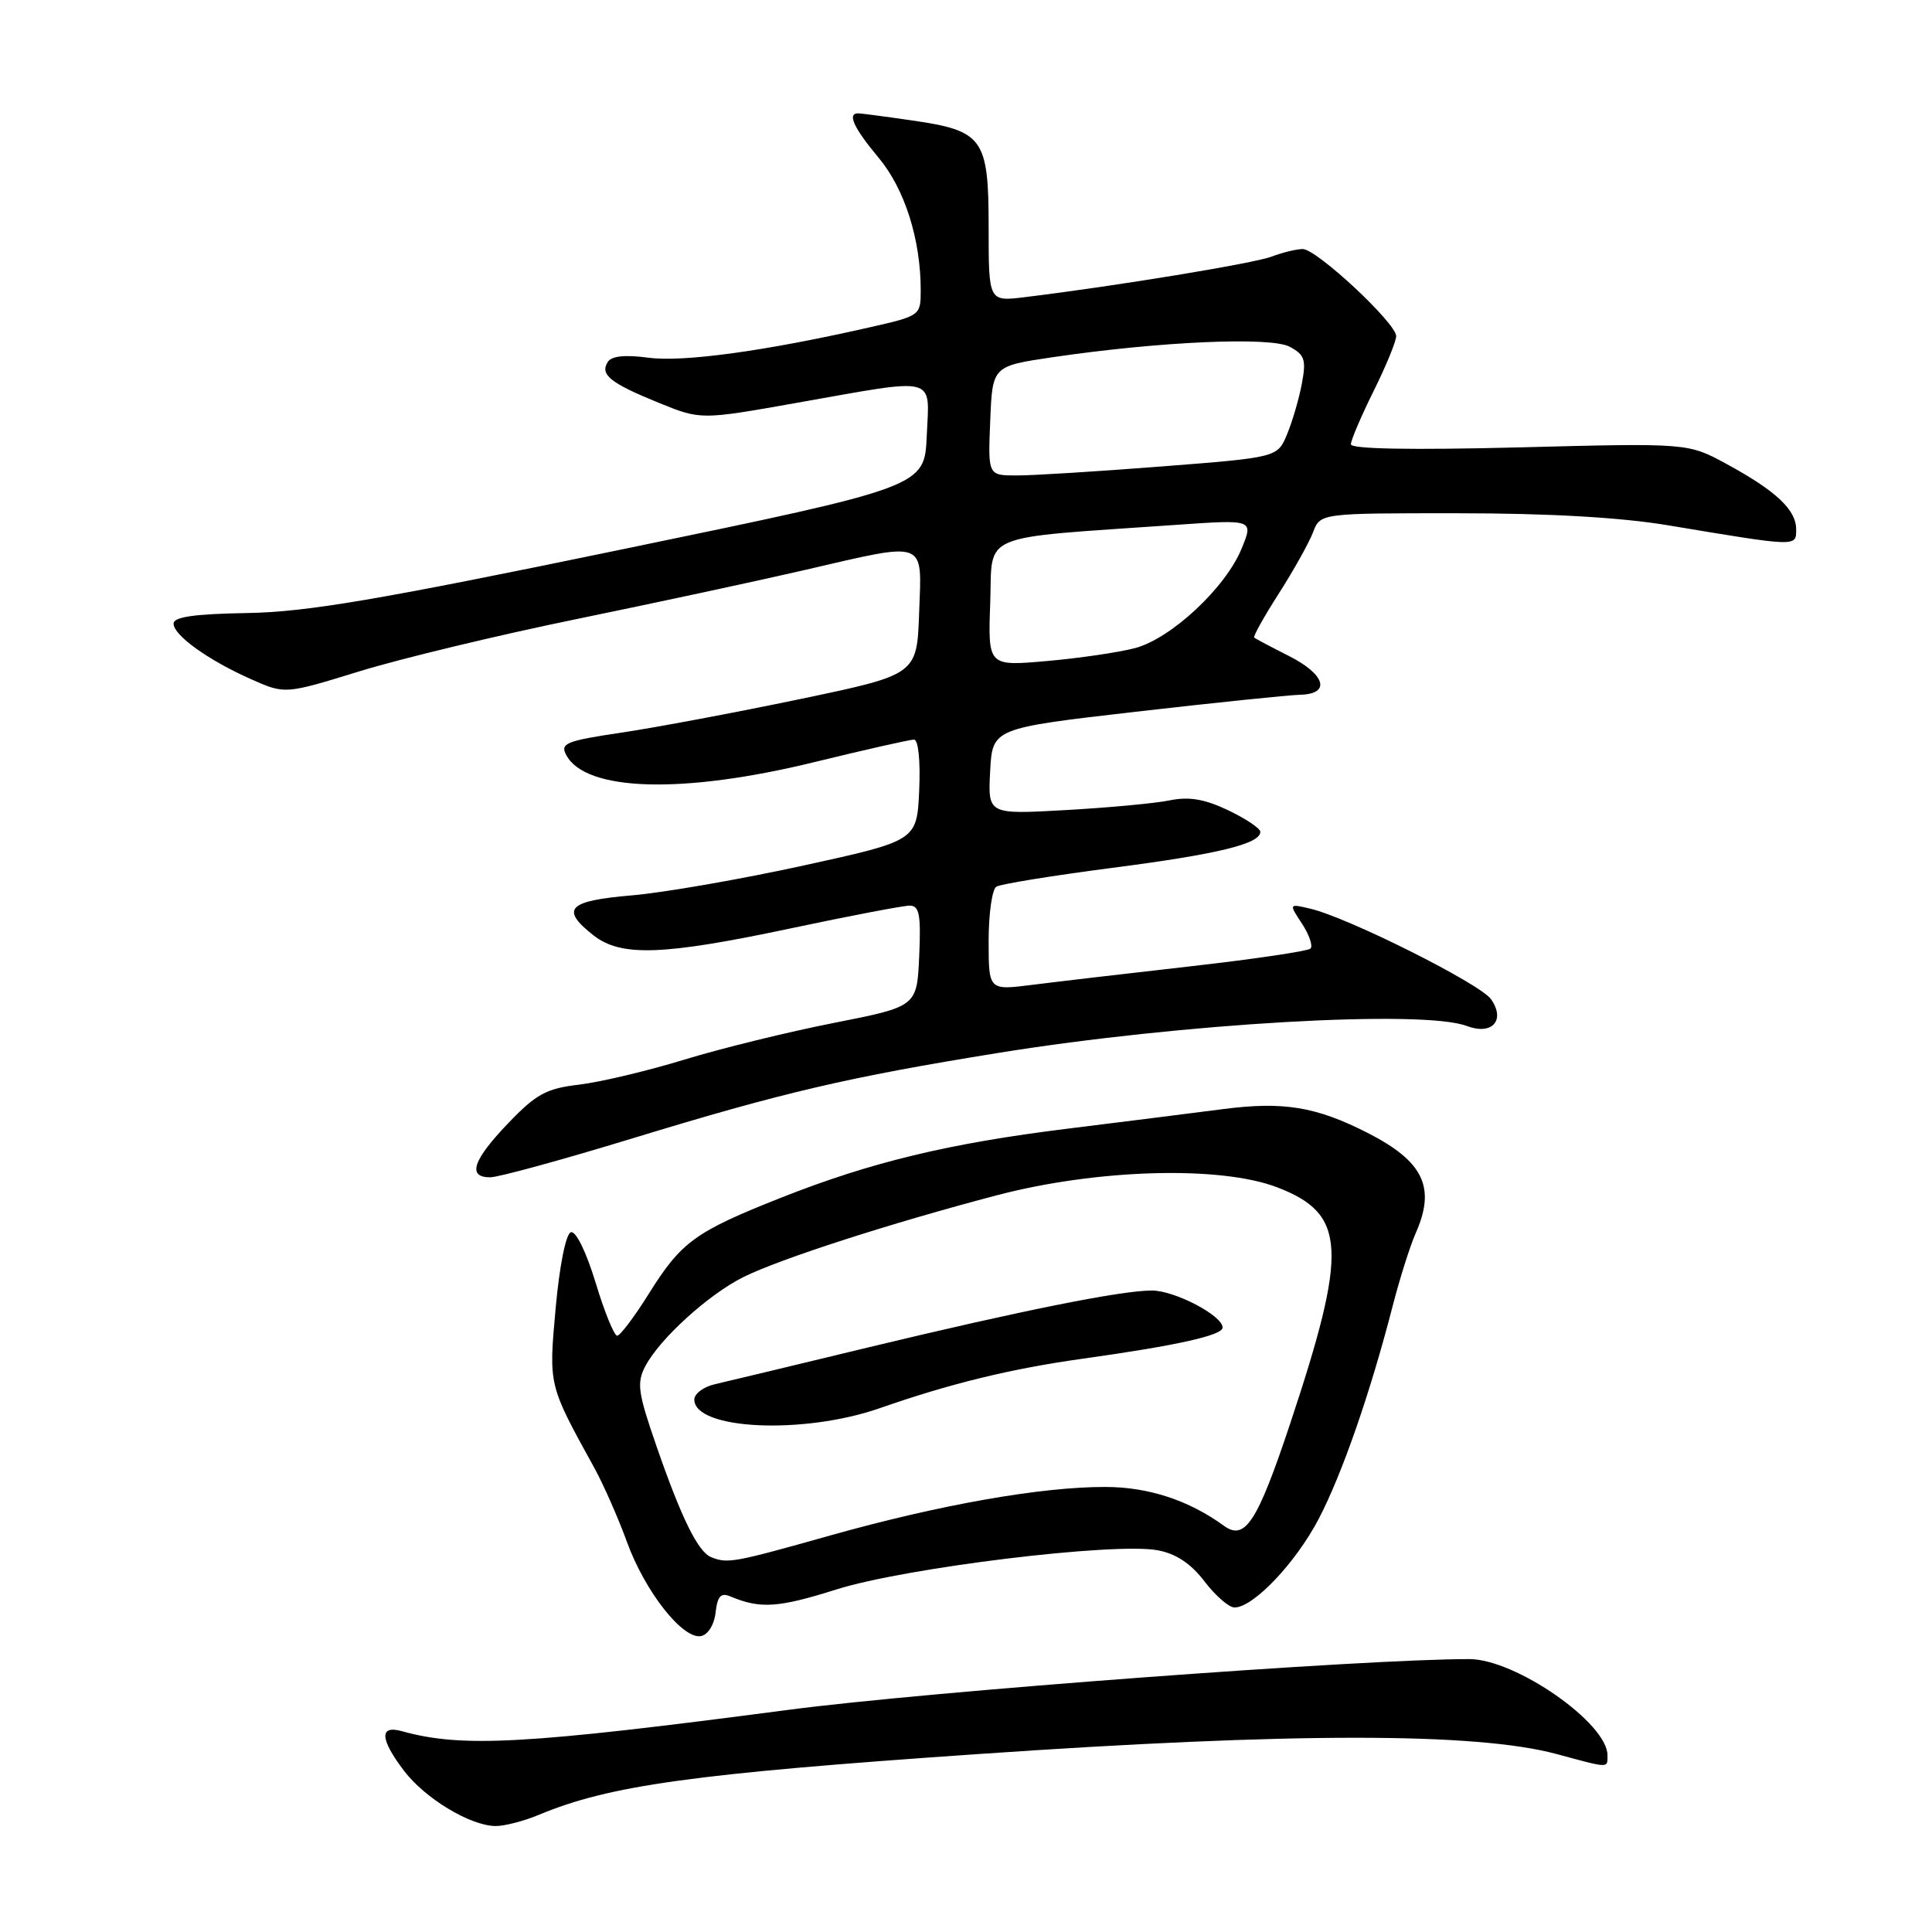 <?xml version="1.0" encoding="UTF-8" standalone="no"?>
<!DOCTYPE svg PUBLIC "-//W3C//DTD SVG 1.1//EN" "http://www.w3.org/Graphics/SVG/1.1/DTD/svg11.dtd" >
<svg xmlns="http://www.w3.org/2000/svg" xmlns:xlink="http://www.w3.org/1999/xlink" version="1.1" viewBox="0 0 256 256">
 <g >
 <path fill="currentColor"
d=" M 71.41 240.47 C 80.78 236.56 91.89 235.02 129.50 232.43 C 171.40 229.54 195.59 229.54 206.30 232.43 C 213.32 234.33 213.00 234.32 213.00 232.58 C 213.00 228.33 200.86 219.87 194.73 219.84 C 181.11 219.80 123.11 224.11 104.50 226.56 C 69.56 231.15 61.26 231.61 53.25 229.39 C 50.23 228.55 50.34 230.44 53.55 234.66 C 56.34 238.31 62.26 241.89 65.63 241.96 C 66.80 241.98 69.40 241.31 71.41 240.47 Z  M 94.82 213.66 C 95.08 211.46 95.52 211.00 96.82 211.55 C 100.74 213.20 103.14 213.04 110.83 210.61 C 119.99 207.72 147.68 204.34 153.41 205.42 C 155.83 205.87 157.81 207.19 159.60 209.54 C 161.05 211.44 162.84 213.00 163.58 213.00 C 166.07 213.00 171.66 207.12 174.72 201.29 C 177.82 195.37 181.56 184.60 184.55 173.00 C 185.47 169.43 186.84 165.08 187.61 163.35 C 190.27 157.32 188.61 153.88 181.21 150.11 C 174.37 146.63 170.05 145.92 162.00 146.97 C 157.88 147.50 148.65 148.67 141.50 149.55 C 125.72 151.50 115.40 153.99 103.50 158.70 C 92.11 163.21 90.29 164.53 86.00 171.38 C 84.08 174.46 82.18 176.98 81.78 176.99 C 81.38 176.99 80.09 173.83 78.92 169.95 C 77.67 165.86 76.30 163.06 75.64 163.28 C 74.98 163.50 74.14 167.70 73.63 173.30 C 72.70 183.65 72.64 183.41 78.75 194.50 C 79.96 196.70 81.91 201.12 83.08 204.33 C 85.47 210.90 90.47 217.25 92.89 216.79 C 93.81 216.61 94.64 215.28 94.82 213.66 Z  M 83.70 150.87 C 103.85 144.72 112.32 142.74 132.32 139.51 C 156.71 135.58 188.57 133.75 194.36 135.95 C 197.71 137.22 199.53 135.20 197.57 132.40 C 196.14 130.36 178.65 121.59 173.64 120.41 C 170.77 119.73 170.77 119.73 172.52 122.39 C 173.48 123.86 173.99 125.34 173.65 125.69 C 173.30 126.03 166.15 127.09 157.76 128.04 C 149.37 128.99 139.91 130.10 136.75 130.50 C 131.00 131.23 131.00 131.23 131.00 124.67 C 131.00 121.07 131.46 117.83 132.02 117.49 C 132.58 117.14 139.45 116.03 147.27 115.01 C 161.36 113.19 167.00 111.82 167.00 110.22 C 167.00 109.77 165.09 108.49 162.75 107.37 C 159.63 105.88 157.57 105.53 155.00 106.05 C 153.07 106.45 146.87 107.02 141.20 107.34 C 130.90 107.92 130.90 107.92 131.20 102.21 C 131.50 96.50 131.50 96.50 150.50 94.31 C 160.95 93.11 170.74 92.10 172.25 92.06 C 176.40 91.97 175.65 89.37 170.75 86.90 C 168.41 85.72 166.36 84.63 166.19 84.49 C 166.02 84.34 167.49 81.70 169.46 78.63 C 171.42 75.56 173.46 71.91 173.99 70.52 C 174.95 68.00 174.95 68.00 193.23 68.01 C 205.21 68.01 214.77 68.56 221.00 69.60 C 238.28 72.48 238.00 72.47 238.00 70.14 C 238.00 67.55 235.34 65.05 228.80 61.49 C 223.68 58.70 223.68 58.70 201.34 59.28 C 187.00 59.64 179.00 59.50 179.00 58.87 C 179.00 58.33 180.35 55.17 182.00 51.84 C 183.65 48.52 185.00 45.23 185.00 44.54 C 185.00 42.82 174.47 33.00 172.62 33.00 C 171.80 33.00 169.95 33.45 168.50 34.00 C 166.13 34.90 147.90 37.90 135.75 39.38 C 131.00 39.96 131.00 39.96 131.00 30.14 C 131.00 18.32 130.29 17.32 120.85 15.96 C 117.36 15.45 114.16 15.03 113.75 15.02 C 112.21 14.98 113.10 16.93 116.42 20.90 C 119.88 25.04 122.00 31.72 122.00 38.47 C 122.00 41.81 121.94 41.85 115.25 43.37 C 101.40 46.52 90.55 48.01 85.94 47.40 C 82.78 46.98 81.02 47.17 80.52 47.98 C 79.48 49.65 80.87 50.76 87.28 53.37 C 92.86 55.64 92.86 55.64 105.68 53.36 C 124.45 50.04 123.15 49.71 122.80 57.75 C 122.50 64.50 122.50 64.50 82.50 72.78 C 50.06 79.50 40.66 81.10 32.75 81.23 C 25.77 81.35 23.00 81.74 23.00 82.63 C 23.00 84.19 27.62 87.50 33.34 90.03 C 37.77 91.99 37.77 91.99 47.64 88.95 C 53.06 87.28 66.05 84.15 76.50 82.01 C 86.95 79.86 100.45 76.96 106.50 75.56 C 123.02 71.74 122.14 71.41 121.79 81.20 C 121.50 89.39 121.50 89.39 106.02 92.63 C 97.50 94.41 86.84 96.41 82.32 97.08 C 74.99 98.17 74.20 98.50 75.03 100.05 C 77.61 104.88 90.44 105.25 107.84 101.00 C 114.59 99.35 120.56 98.00 121.11 98.00 C 121.68 98.00 121.97 100.77 121.80 104.69 C 121.50 111.39 121.50 111.39 106.50 114.68 C 98.25 116.49 88.01 118.27 83.75 118.64 C 75.23 119.36 74.20 120.44 78.63 123.93 C 82.29 126.80 87.82 126.61 104.84 123.00 C 112.62 121.35 119.69 120.00 120.54 120.00 C 121.82 120.00 122.04 121.18 121.80 126.69 C 121.50 133.37 121.50 133.37 110.50 135.54 C 104.45 136.73 95.53 138.92 90.67 140.41 C 85.81 141.90 79.55 143.38 76.75 143.72 C 72.38 144.23 71.05 144.96 67.33 148.84 C 62.64 153.74 61.89 156.00 64.95 156.00 C 66.03 156.00 74.47 153.69 83.70 150.87 Z  M 94.23 206.33 C 92.49 205.63 90.29 201.16 86.98 191.60 C 84.52 184.51 84.35 183.24 85.51 181.02 C 87.43 177.38 93.87 171.53 98.50 169.22 C 103.37 166.80 117.95 162.10 132.05 158.39 C 145.36 154.89 161.73 154.43 169.27 157.34 C 178.40 160.86 178.64 165.51 170.94 188.68 C 166.60 201.70 164.97 204.21 162.17 202.17 C 157.54 198.80 152.18 197.04 146.50 197.03 C 137.99 197.00 124.52 199.38 110.00 203.46 C 97.18 207.07 96.41 207.21 94.23 206.33 Z  M 116.58 186.59 C 126.00 183.30 133.99 181.36 143.50 180.03 C 155.94 178.29 162.00 176.94 162.00 175.91 C 162.00 174.32 155.67 171.01 152.63 171.00 C 148.55 171.00 135.26 173.67 115.00 178.55 C 105.38 180.88 96.26 183.06 94.75 183.41 C 93.24 183.75 92.00 184.67 92.00 185.44 C 92.00 189.45 106.42 190.13 116.58 186.59 Z  M 131.21 79.89 C 131.54 70.45 129.28 71.40 155.80 69.55 C 166.10 68.83 166.10 68.83 164.53 72.67 C 162.42 77.86 155.19 84.61 150.39 85.88 C 148.25 86.44 142.99 87.22 138.71 87.59 C 130.91 88.28 130.91 88.28 131.21 79.89 Z  M 131.21 55.76 C 131.50 48.51 131.50 48.51 139.50 47.33 C 153.72 45.24 168.37 44.59 170.90 45.95 C 172.88 47.01 173.10 47.67 172.50 50.84 C 172.13 52.85 171.24 55.87 170.54 57.55 C 169.27 60.61 169.27 60.61 153.88 61.81 C 145.42 62.47 136.79 63.01 134.71 63.00 C 130.91 63.00 130.91 63.00 131.21 55.76 Z "/>
</g>
</svg>